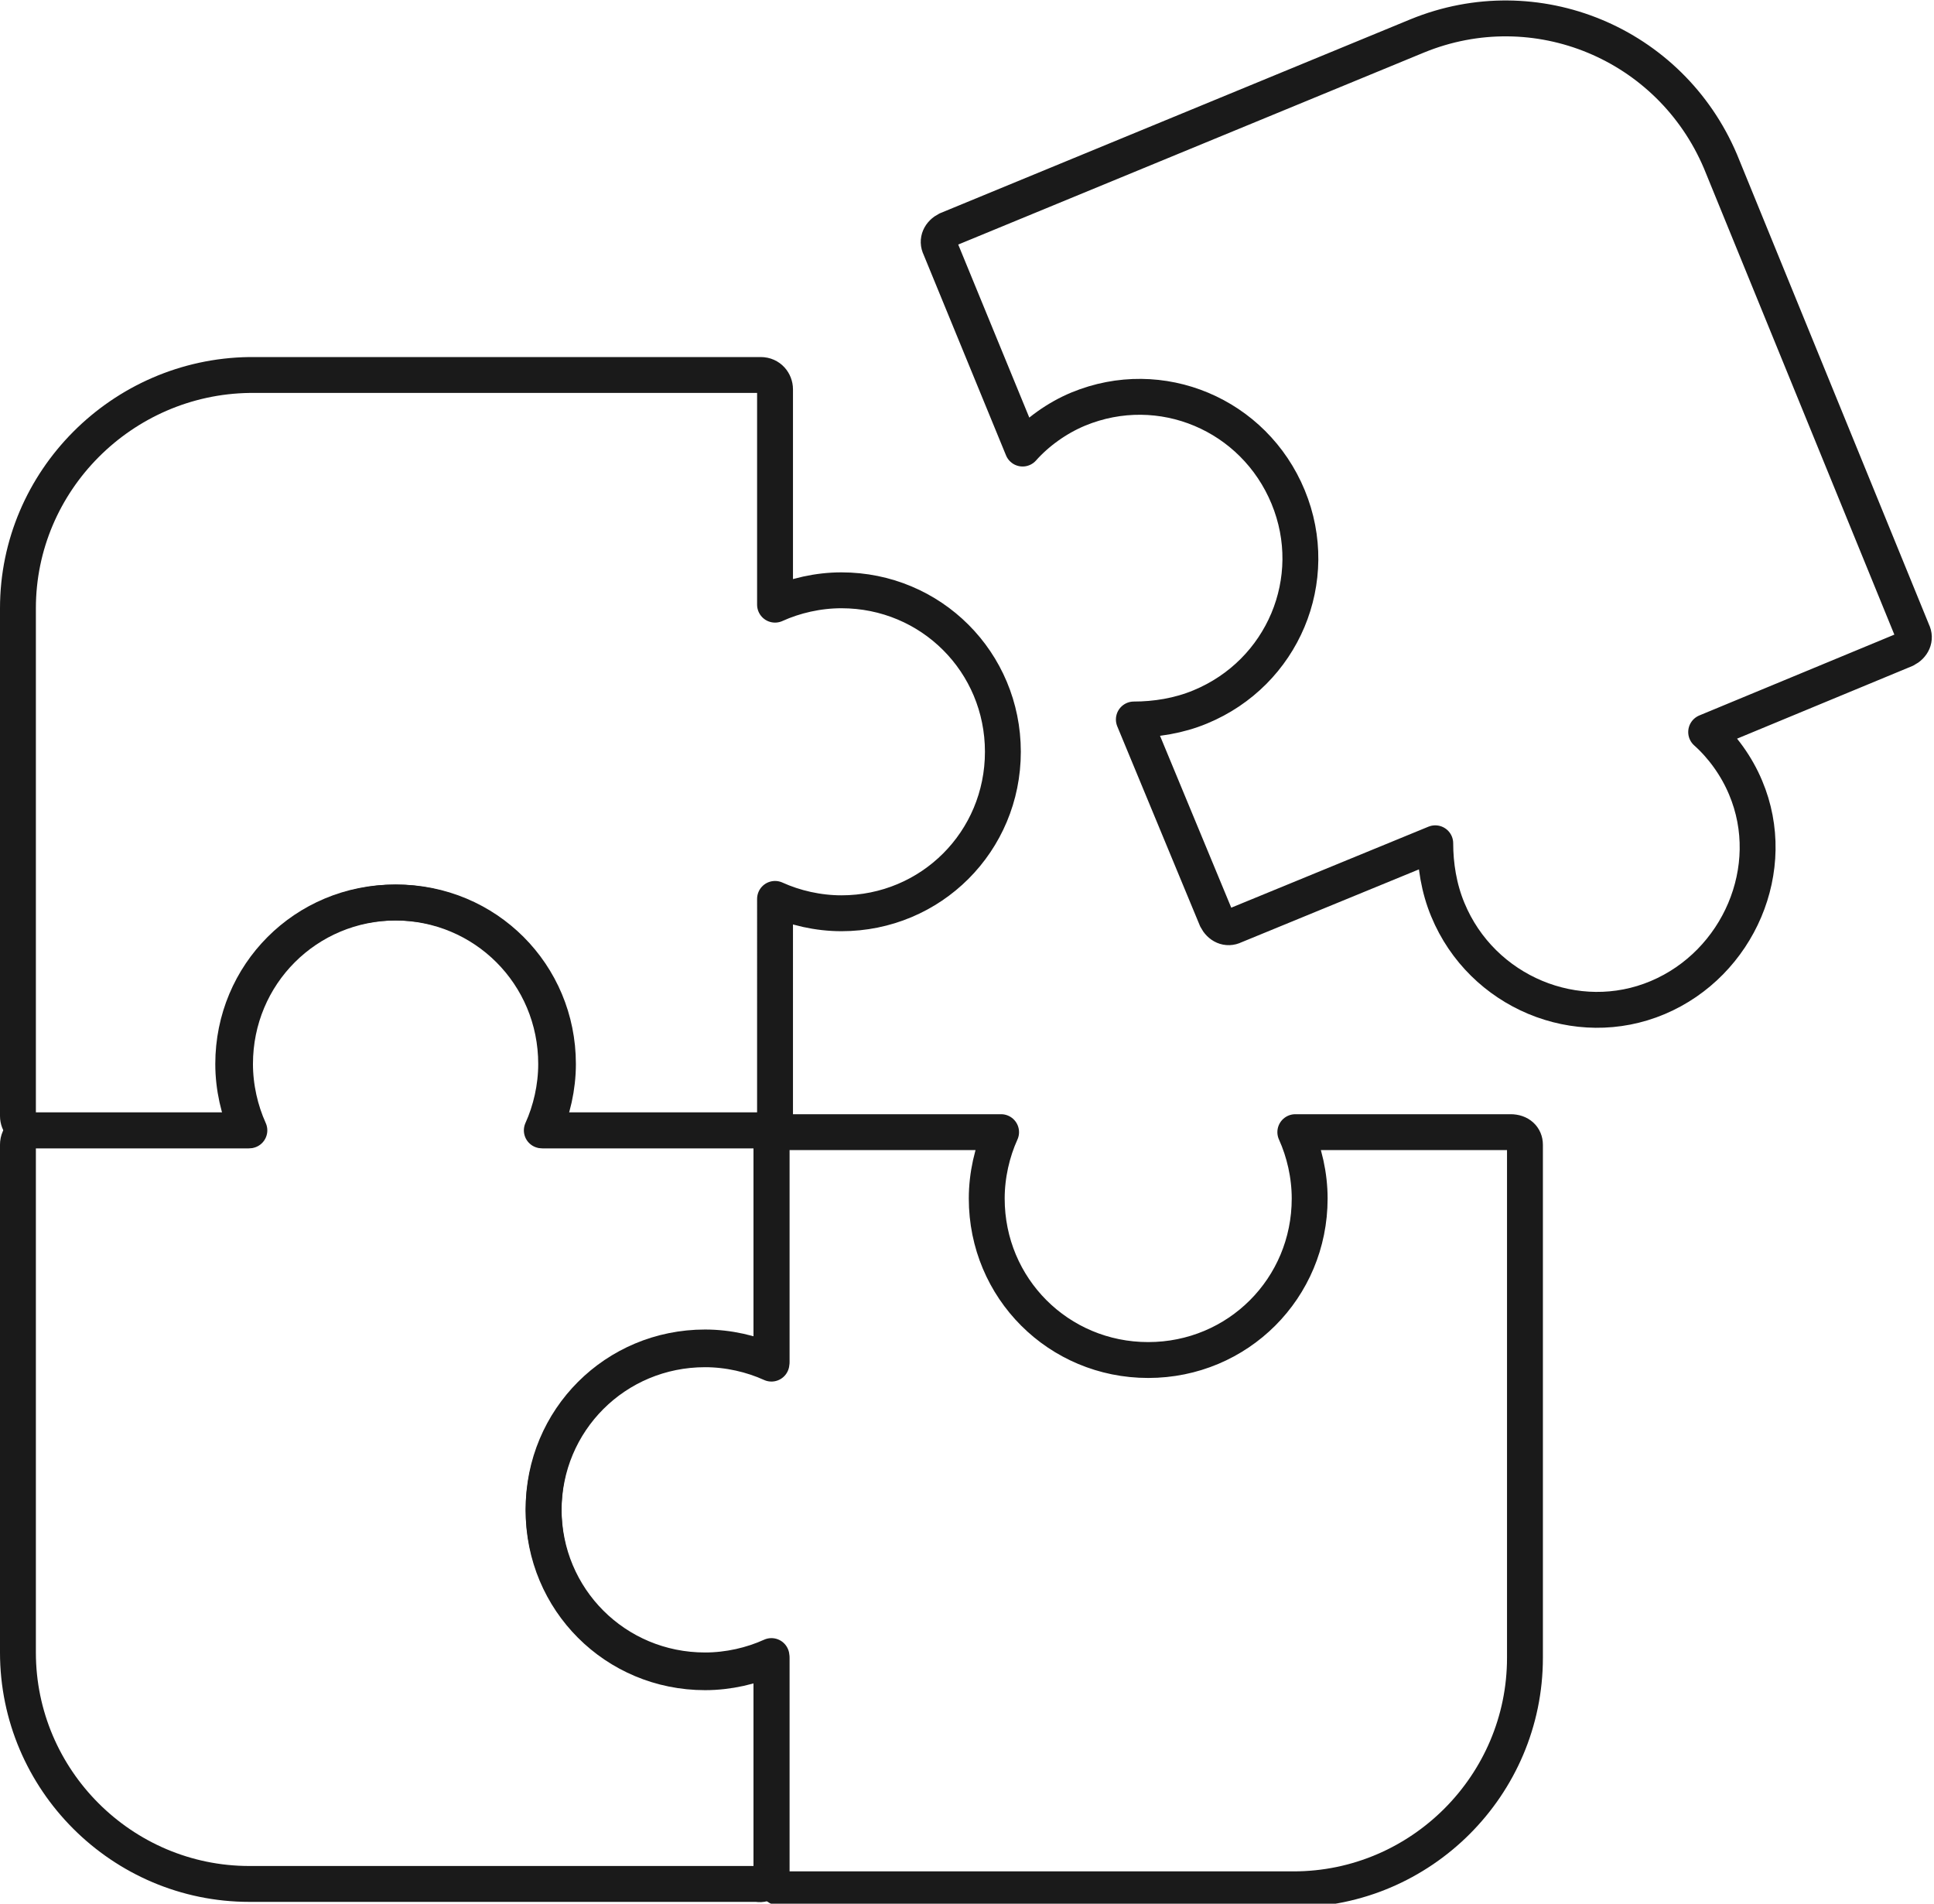 <?xml version="1.0" encoding="utf-8"?>
<!-- Generator: Adobe Illustrator 22.1.0, SVG Export Plug-In . SVG Version: 6.00 Build 0)  -->
<svg version="1.1" id="Layer_1" xmlns="http://www.w3.org/2000/svg" xmlns:xlink="http://www.w3.org/1999/xlink" x="0px" y="0px"
	 width="107.8px" height="106.1px" viewBox="0 0 107.8 106.1" style="enable-background:new 0 0 107.8 106.1;" xml:space="preserve"
	>
<style type="text/css">
	.st0{fill:none;stroke:#1A1A1A;stroke-width:2;stroke-linecap:round;stroke-linejoin:round;stroke-miterlimit:10;}
</style>
<path class="st0" d="M84.2,63.1H72.2c0.5,1.1,0.8,2.4,0.8,3.7c0,5-4,9-9,9c-5,0-9-4-9-9c0-1.3,0.3-2.6,0.8-3.7H43.8
	c-0.4,0-0.8,0.3-0.8,0.8v12.1c-1.1-0.5-2.4-0.8-3.7-0.8c-5,0-9,4-9,9c0,5,4,9,9,9c1.3,0,2.6-0.3,3.7-0.8v12.1c0,0.4,0.3,0.8,0.8,0.8
	h28.3c7.1,0,12.9-5.8,12.9-12.9V63.8C85,63.4,84.7,63.1,84.2,63.1z"/>
<path class="st0" d="M43,104.3V92.3c-1.1,0.5-2.4,0.8-3.7,0.8c-5,0-9-4-9-9c0-5,4-9,9-9c1.3,0,2.6,0.3,3.7,0.8V63.8
	c0-0.4-0.3-0.8-0.8-0.8H30.2c0.5-1.1,0.8-2.4,0.8-3.7c0-5-4-9-9-9s-9,4-9,9c0,1.3,0.3,2.6,0.8,3.7H1.8c-0.4,0-0.8,0.3-0.8,0.8v28.3
	c0,7.1,5.8,12.9,12.9,12.9h28.3C42.7,105.1,43,104.7,43,104.3z"/>
<path class="st0" d="M1.8,63h12.1c-0.5-1.1-0.8-2.4-0.8-3.7c0-5,4-9,9-9c5,0,9,4,9,9c0,1.3-0.3,2.6-0.8,3.7h12.1
	c0.4,0,0.8-0.3,0.8-0.8V50.1c1.1,0.5,2.4,0.8,3.7,0.8c5,0,9-4,9-9s-4-9-9-9c-1.3,0-2.6,0.3-3.7,0.8V21.7c0-0.4-0.3-0.8-0.8-0.8H13.9
	C6.8,21,1,26.8,1,33.9v28.3C1,62.6,1.3,63,1.8,63z"/>
<path class="st0" d="M52.4,13.8L57,25c0.8-0.9,1.9-1.7,3.1-2.2c4.6-1.9,9.8,0.3,11.7,4.9c1.9,4.6-0.3,9.8-4.9,11.7
	c-1.2,0.5-2.5,0.7-3.7,0.7l4.6,11.1c0.2,0.4,0.6,0.6,1,0.4L80,47c0,1.2,0.2,2.5,0.7,3.7c1.9,4.6,7.2,6.8,11.7,4.9s6.8-7.2,4.9-11.7
	c-0.5-1.2-1.3-2.3-2.2-3.1l11.1-4.6c0.4-0.2,0.6-0.6,0.4-1L95.9,9C93.1,2.4,85.6-0.7,79,2L52.8,12.8C52.4,13,52.2,13.4,52.4,13.8z"
	/>
</svg>

